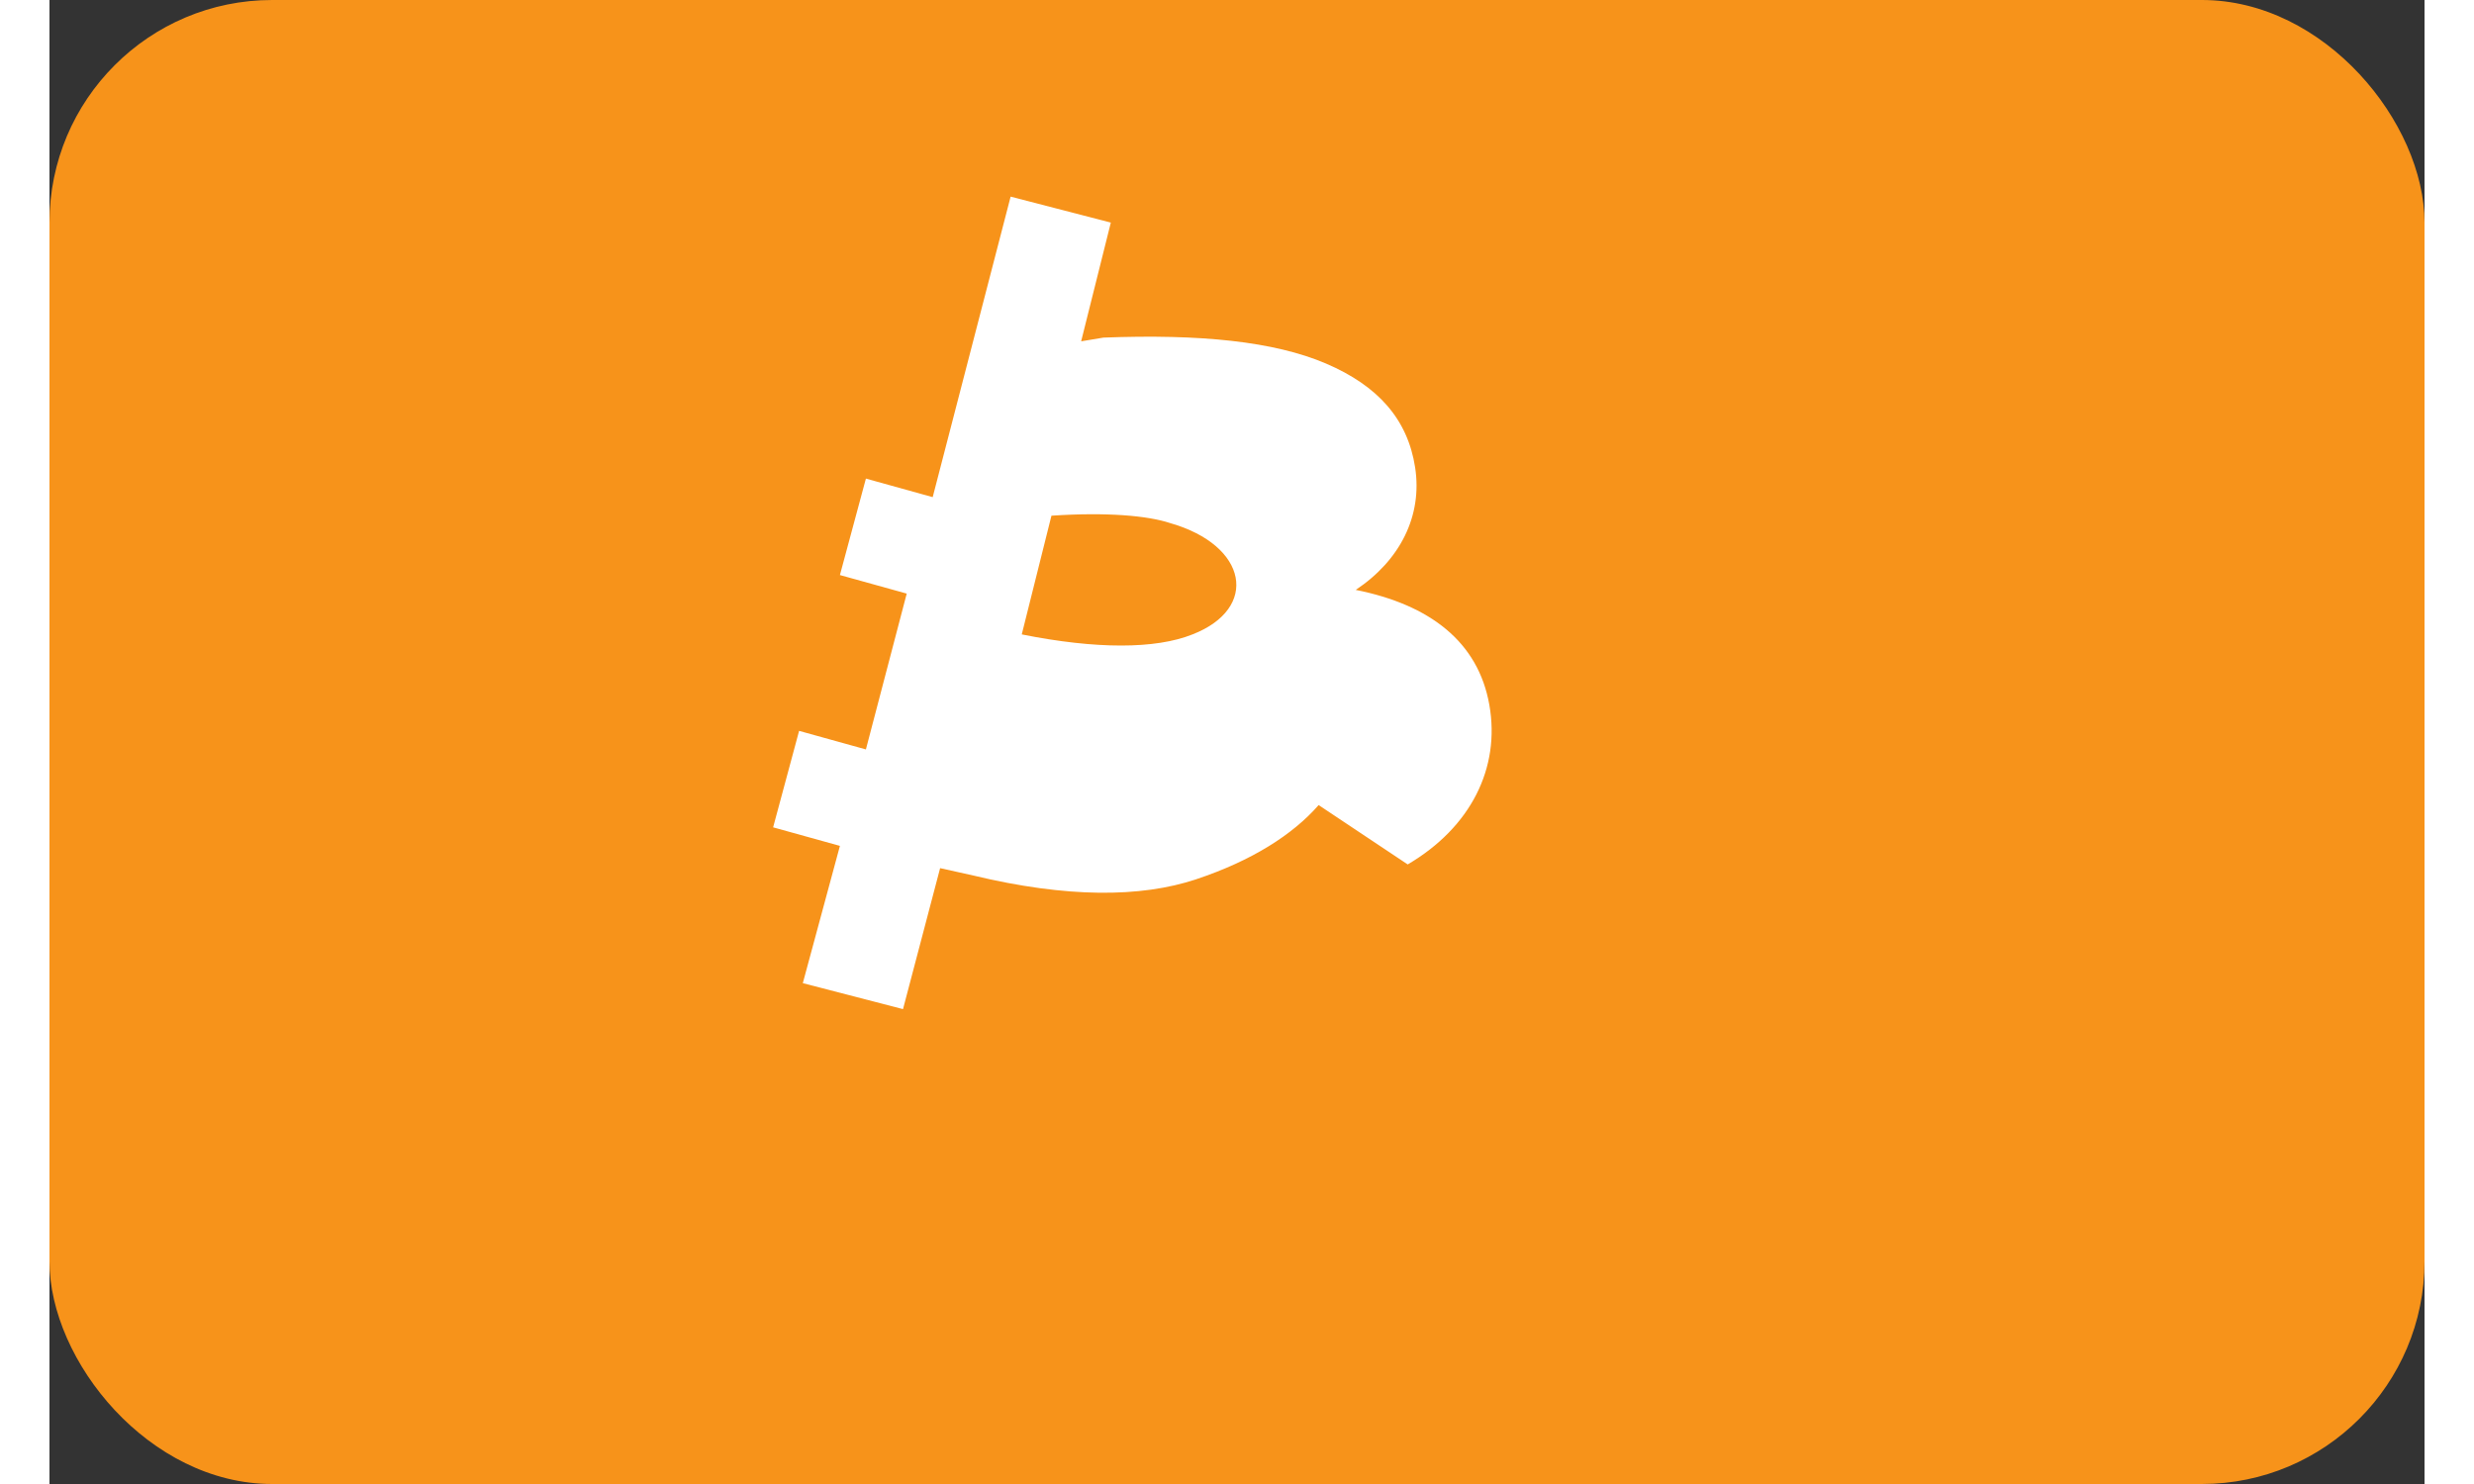 <svg xmlns="http://www.w3.org/2000/svg" width="40" height="24" viewBox="0 0 64 40" fill="none">
  <rect x="0" y="0" width="64" height="40" fill="#333333" stroke="none"/>
  <rect width="64" height="40" rx="6" fill="#f7931a"/>
  <path d="M36.6 23.3c1.7-1 2.5-2.6 2.2-4.3-.3-1.7-1.6-2.7-3.6-3.1 1.2-.8 1.8-2 1.6-3.3-.2-1.3-1-2.2-2.4-2.8-1.4-.6-3.4-.8-6-.7l-.6.1.8-3.2-2.7-.7-2.1 8.1-1.8-.5-.7 2.6 1.8.5-1.1 4.2-1.8-.5-.7 2.6 1.8.5-1 3.7 2.7.7 1-3.8.9.2c2.5.6 4.5.6 6 .1 1.5-.5 2.6-1.2 3.3-2zm-6.4-9.2c2.1.6 2.4 2.3.6 3-1 .4-2.6.4-4.6 0l.8-3.2c1.5-.1 2.6 0 3.2.2zm-1.6 6.2c2.6.6 3.7.1 4.2-.2.9-.5 1.1-1.7-.2-2.1-.8-.3-2-.4-3.7-.4-.4 0-.9 0-1.4.1l-.7 2.6c.6 0 1.2.1 1.8.2z" fill="#fff"/>
</svg>

